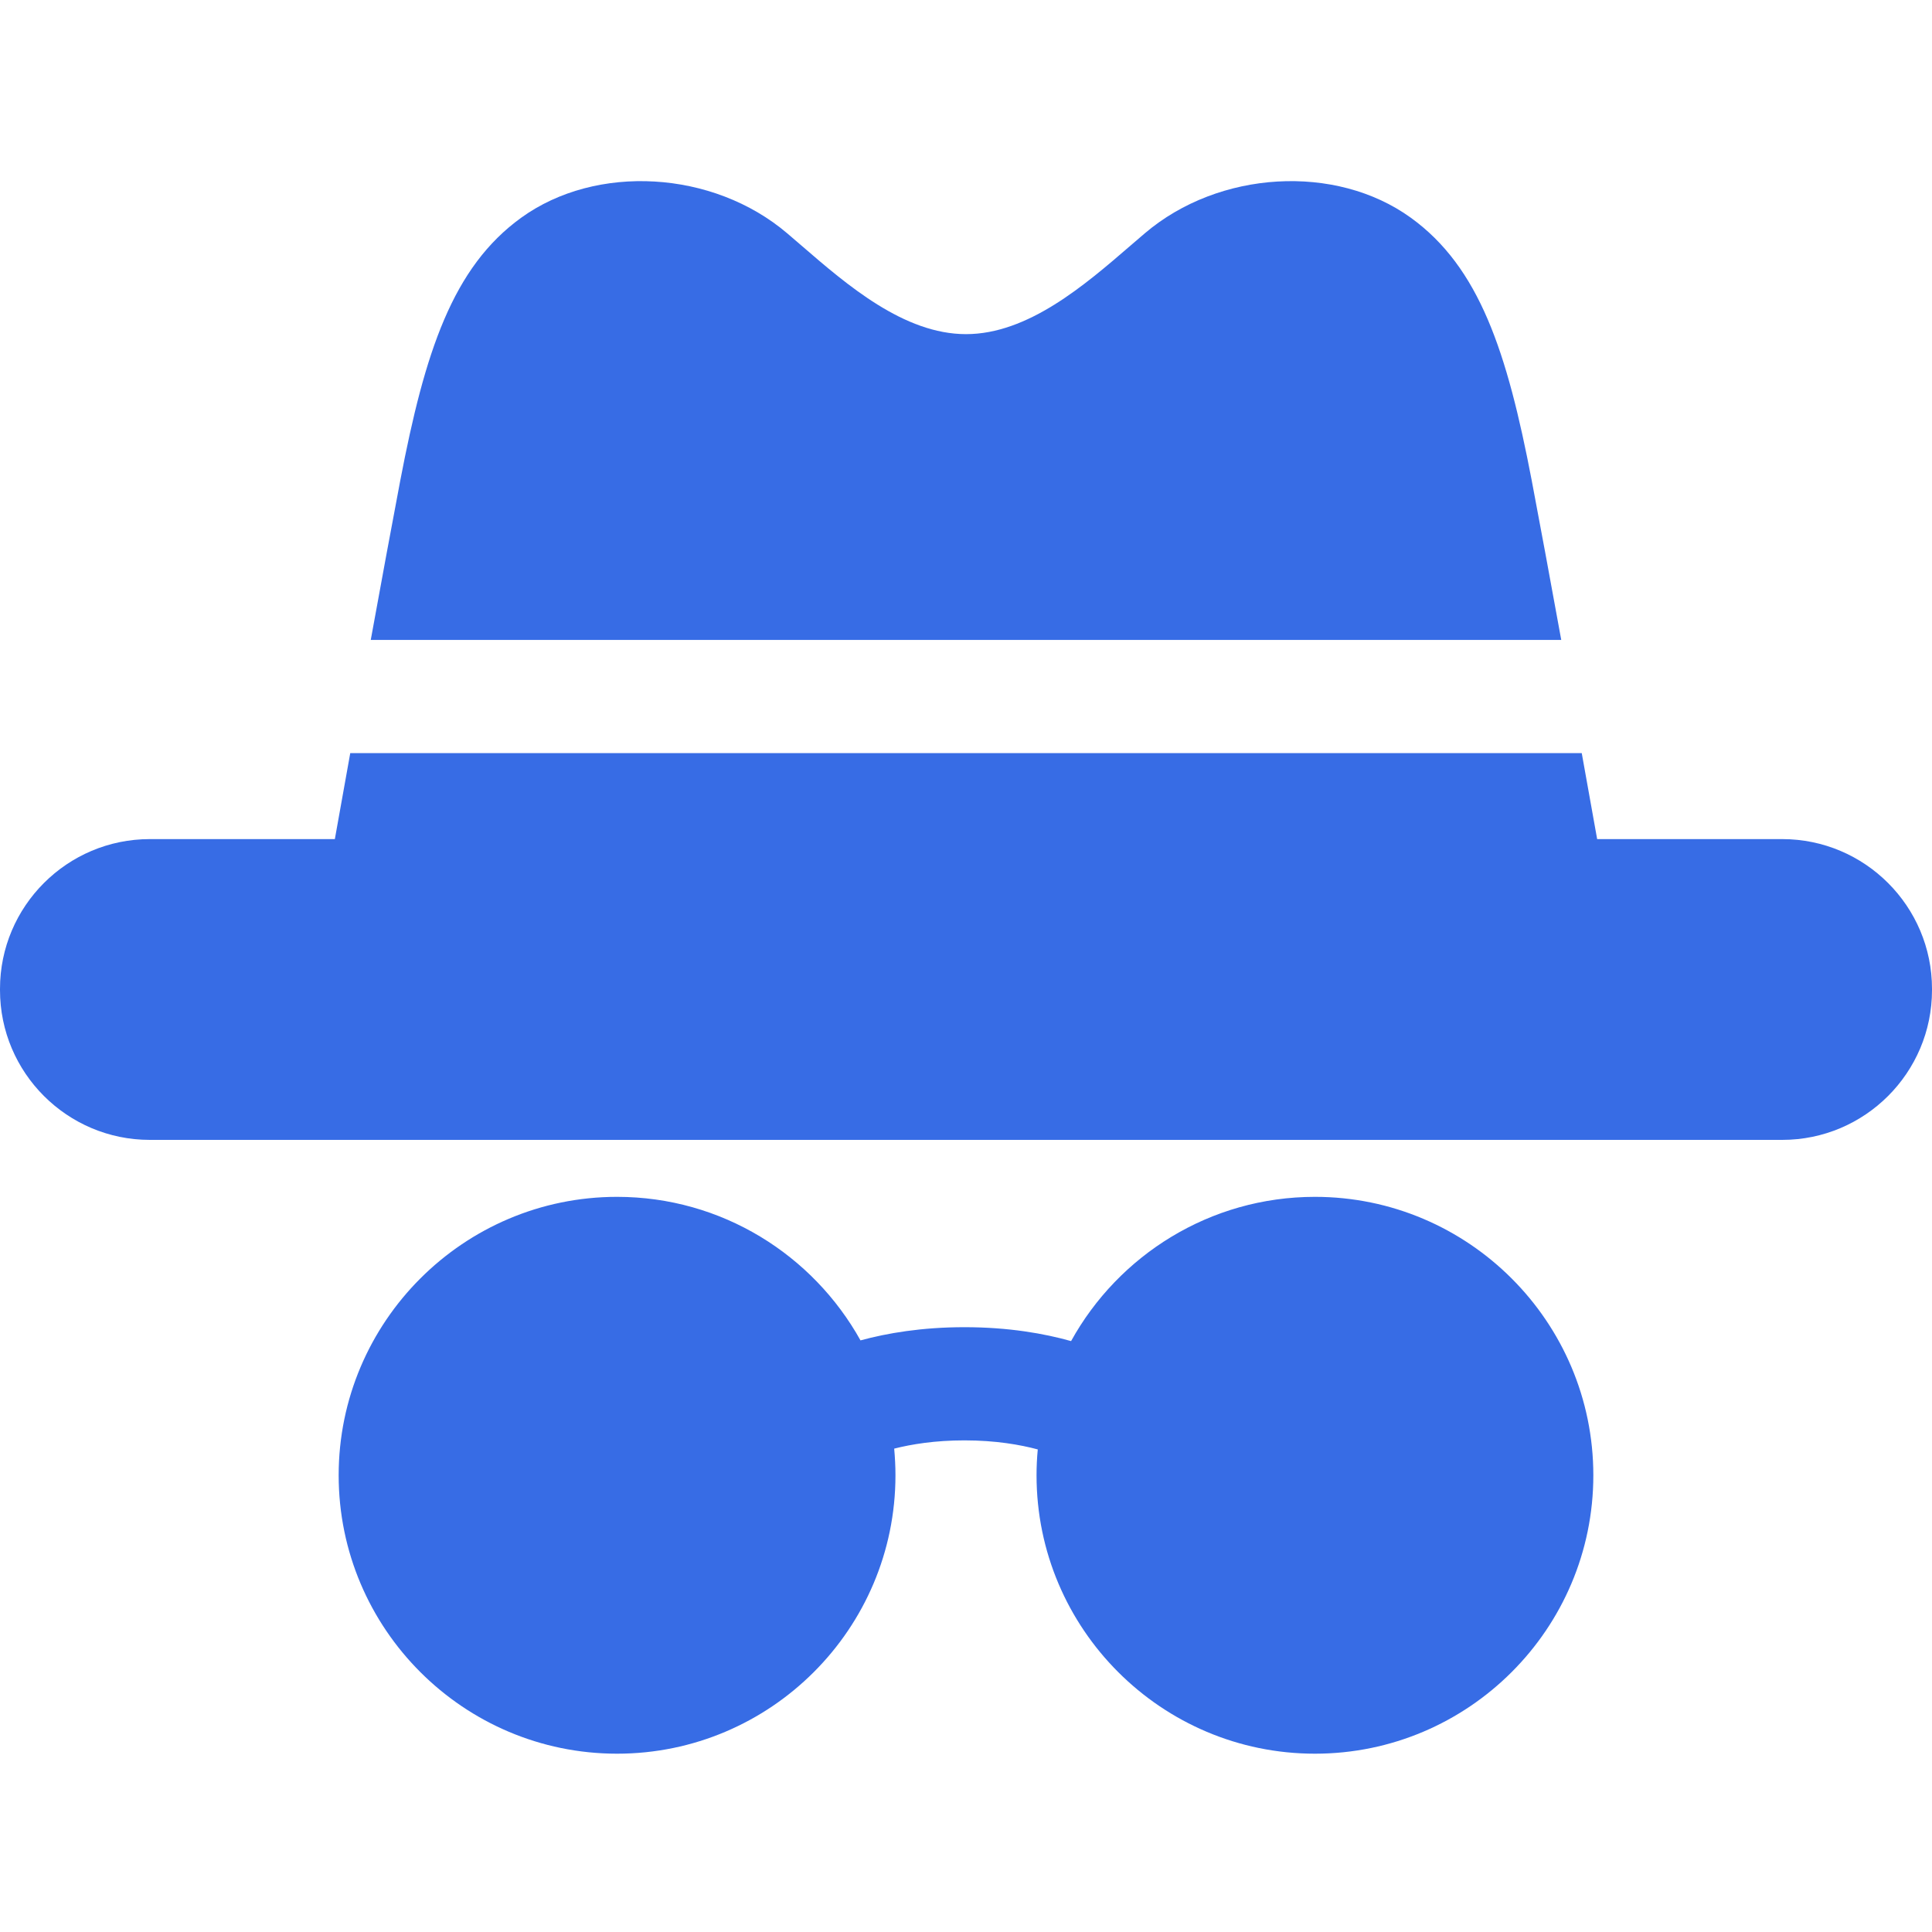 <svg width="41" height="41" viewBox="0 0 41 41" fill="none" xmlns="http://www.w3.org/2000/svg">
<path d="M27.905 25.399C25.679 25.399 23.737 26.637 22.73 28.46C22.162 28.3 21.404 28.165 20.467 28.165C19.561 28.165 18.823 28.292 18.261 28.445C17.251 26.63 15.315 25.399 13.095 25.399C9.838 25.399 7.187 28.05 7.187 31.308C7.187 34.566 9.838 37.216 13.095 37.216C16.353 37.216 19.003 34.566 19.003 31.308C19.003 31.116 18.993 30.928 18.976 30.742C19.343 30.649 19.842 30.567 20.467 30.567C21.13 30.567 21.65 30.659 22.023 30.759C22.006 30.94 21.997 31.122 21.997 31.308C21.997 34.566 24.647 37.216 27.905 37.216C31.162 37.216 33.813 34.566 33.813 31.308C33.813 28.05 31.162 25.399 27.905 25.399Z" fill="#376CE5"/>
<path d="M37.822 17.807H33.894C33.807 17.321 33.694 16.687 33.567 15.982H7.433C7.306 16.687 7.193 17.321 7.106 17.807H3.178C1.426 17.807 0 19.233 0 20.985V21.012C0 22.765 1.426 24.19 3.178 24.19H37.822C39.575 24.19 41 22.765 41 21.012V20.985C41 19.233 39.574 17.807 37.822 17.807Z" fill="#376CE5"/>
<path d="M32.507 10.204C31.983 7.464 31.395 5.672 29.939 4.62C28.346 3.469 25.867 3.614 24.296 4.95C24.198 5.033 24.096 5.121 23.992 5.211C23.022 6.049 21.816 7.091 20.5 7.091C19.184 7.091 17.978 6.049 17.008 5.211C16.904 5.121 16.802 5.033 16.704 4.95C15.133 3.614 12.655 3.469 11.061 4.62C9.605 5.672 9.017 7.464 8.493 10.204C8.323 11.097 8.096 12.328 7.868 13.58H33.132C32.904 12.328 32.677 11.097 32.507 10.204Z" fill="#376CE5"/>
</svg>

